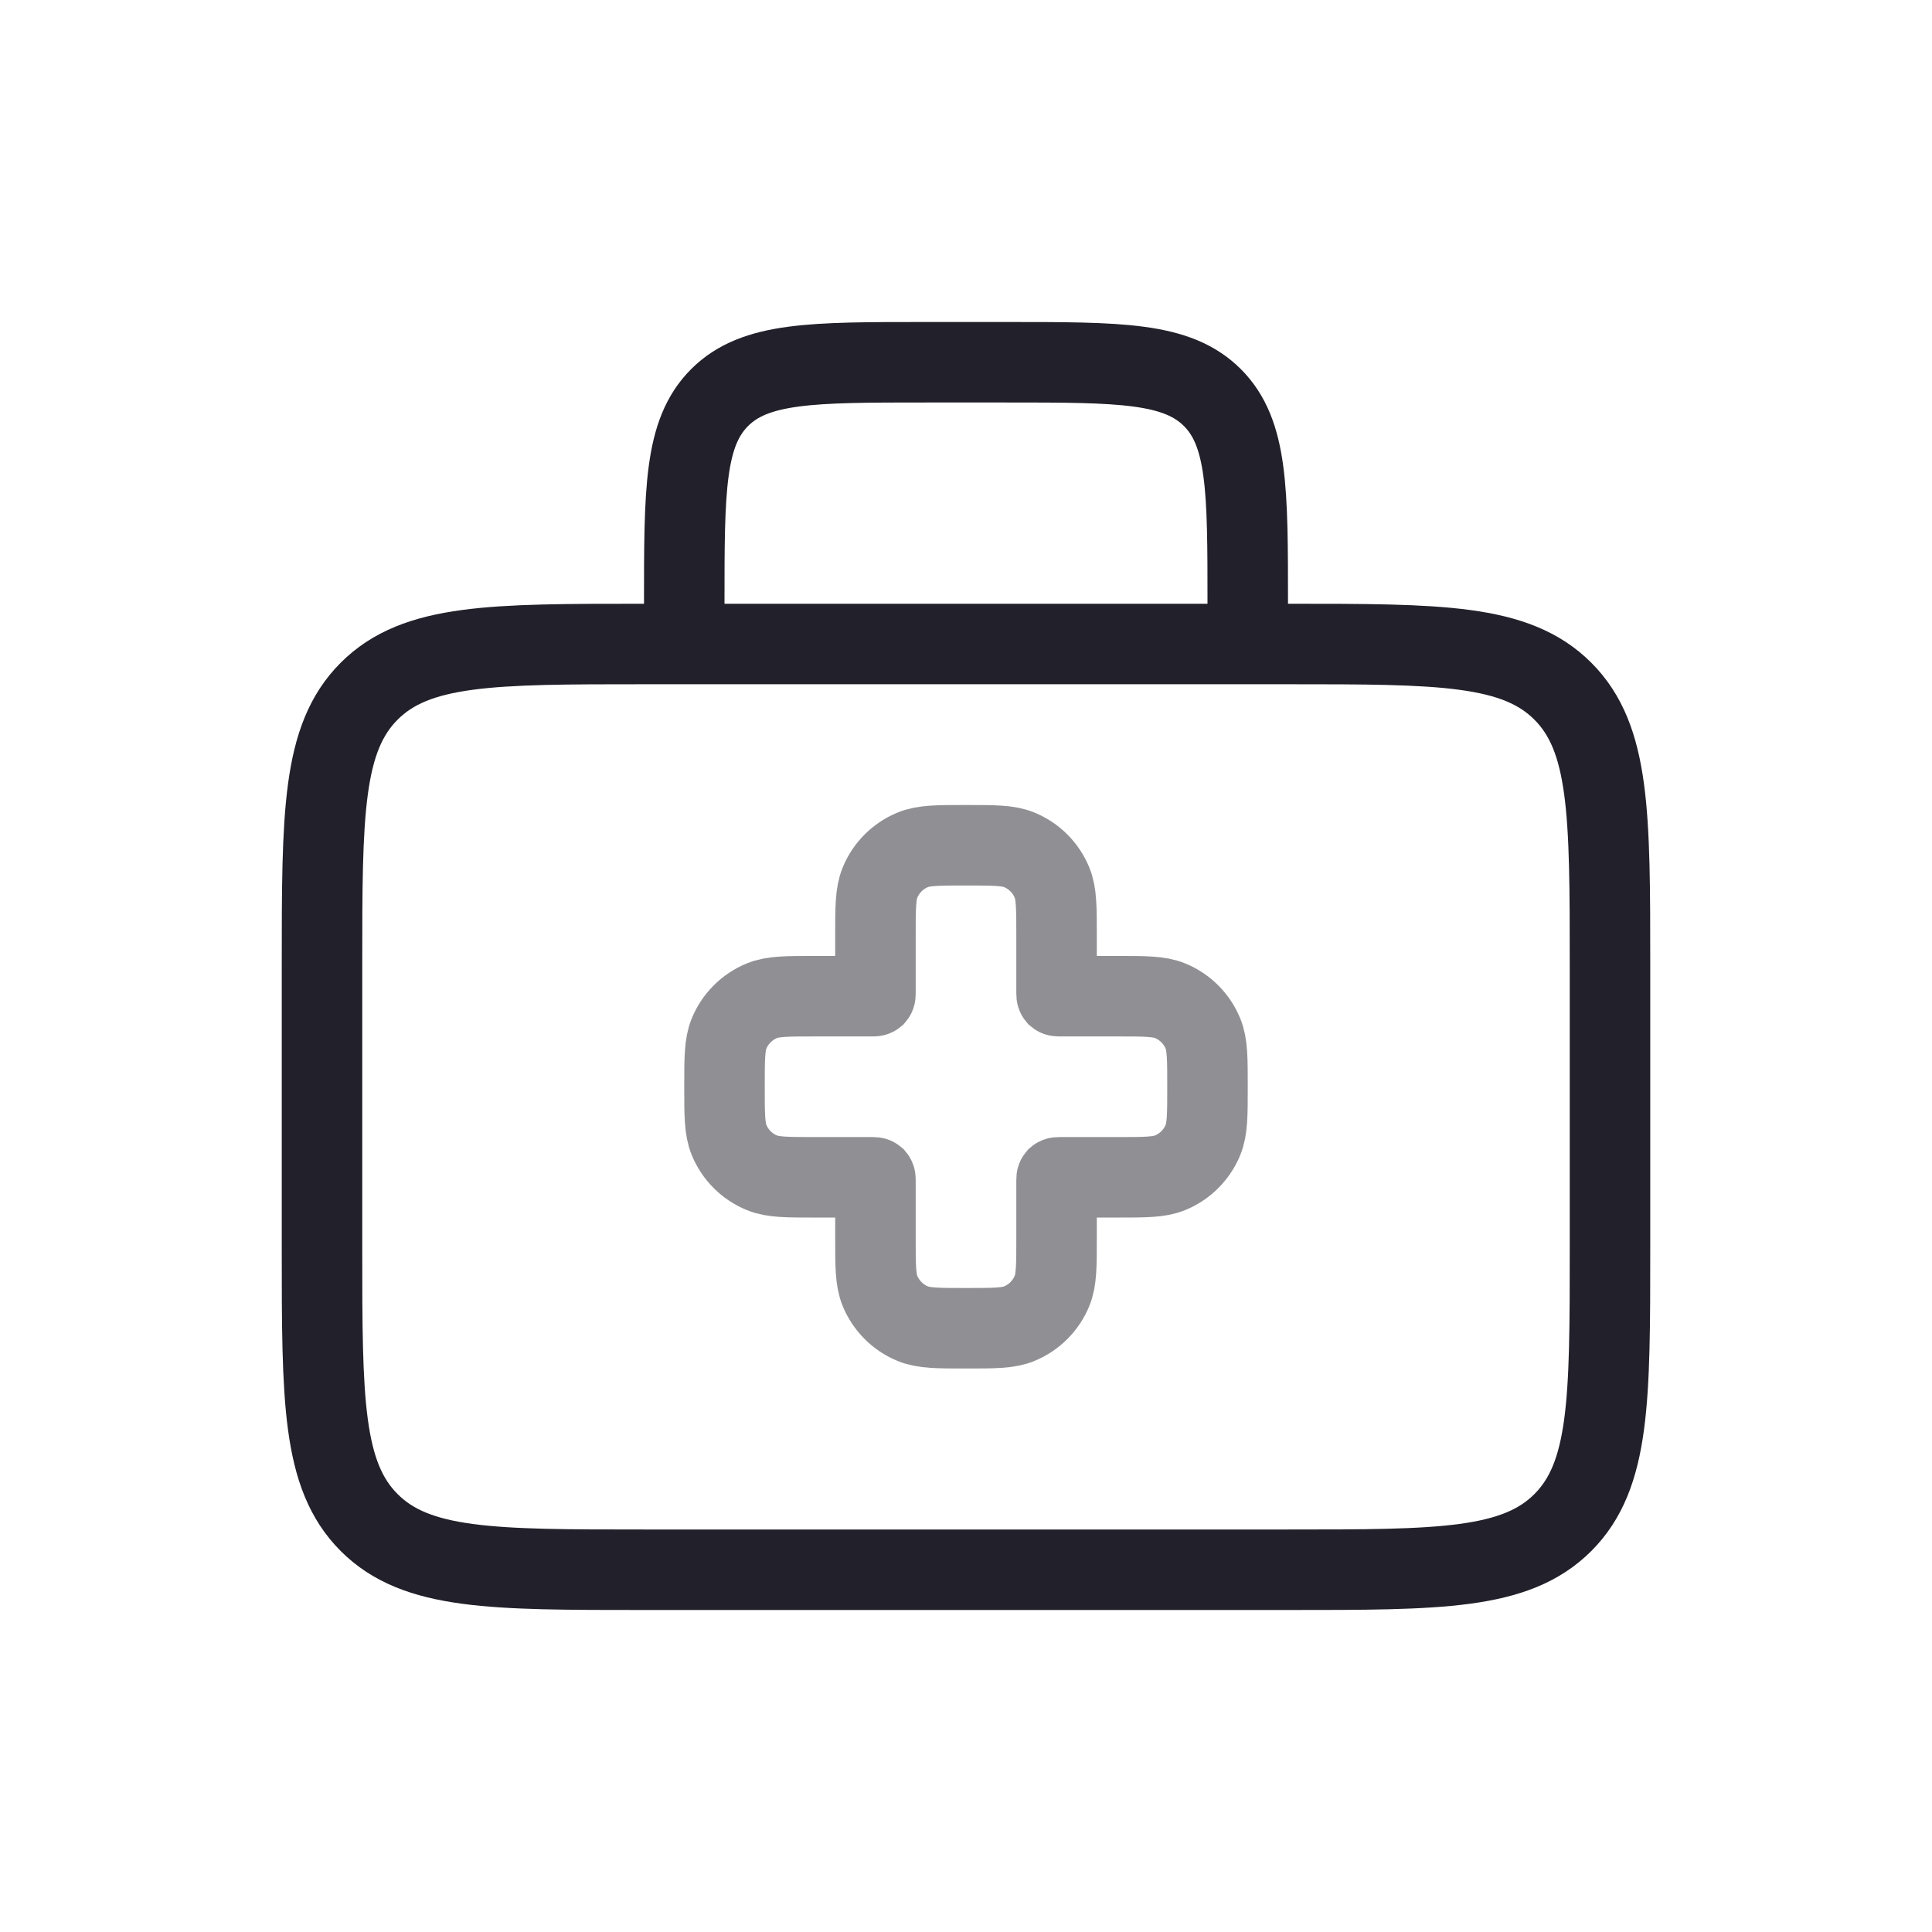 <svg width="24" height="24" viewBox="0 0 24 24" fill="none" xmlns="http://www.w3.org/2000/svg">
<path d="M8.5 8H8C6.114 8 5.172 8 4.586 8.586C4 9.172 4 10.114 4 12V15.5C4 17.386 4 18.328 4.586 18.914C5.172 19.5 6.114 19.5 8 19.5H16C17.886 19.5 18.828 19.5 19.414 18.914C20 18.328 20 17.386 20 15.5V12C20 10.114 20 9.172 19.414 8.586C18.828 8 17.886 8 16 8H15.5M8.5 8V7.5C8.5 6.086 8.5 5.379 8.939 4.939C9.379 4.5 10.086 4.5 11.5 4.5H12.5C13.914 4.5 14.621 4.5 15.061 4.939C15.5 5.379 15.5 6.086 15.5 7.5V8M8.5 8H15.5" stroke="#22202A"/>
<path opacity="0.5" d="M10.932 10.963C10.875 11.101 10.875 11.275 10.875 11.625V12.339C10.875 12.356 10.875 12.364 10.87 12.37C10.864 12.375 10.856 12.375 10.839 12.375H10.125C9.776 12.375 9.601 12.375 9.463 12.432C9.279 12.508 9.133 12.654 9.057 12.838C9 12.976 9 13.15 9 13.5C9 13.85 9 14.024 9.057 14.162C9.133 14.346 9.279 14.492 9.463 14.568C9.601 14.625 9.776 14.625 10.125 14.625H10.839C10.856 14.625 10.864 14.625 10.87 14.63C10.875 14.636 10.875 14.644 10.875 14.661V15.375C10.875 15.725 10.875 15.899 10.932 16.037C11.008 16.221 11.154 16.367 11.338 16.443C11.476 16.5 11.65 16.5 12 16.5C12.35 16.5 12.524 16.5 12.662 16.443C12.846 16.367 12.992 16.221 13.068 16.037C13.125 15.899 13.125 15.725 13.125 15.375V14.661C13.125 14.644 13.125 14.636 13.13 14.63C13.136 14.625 13.144 14.625 13.161 14.625H13.875C14.225 14.625 14.399 14.625 14.537 14.568C14.721 14.492 14.867 14.346 14.943 14.162C15 14.024 15 13.85 15 13.5C15 13.15 15 12.976 14.943 12.838C14.867 12.654 14.721 12.508 14.537 12.432C14.399 12.375 14.225 12.375 13.875 12.375H13.161C13.144 12.375 13.136 12.375 13.13 12.37C13.125 12.364 13.125 12.356 13.125 12.339V11.625C13.125 11.275 13.125 11.101 13.068 10.963C12.992 10.779 12.846 10.633 12.662 10.557C12.524 10.5 12.35 10.5 12 10.5C11.65 10.5 11.476 10.5 11.338 10.557C11.154 10.633 11.008 10.779 10.932 10.963Z" stroke="#22202A"/>
</svg>
